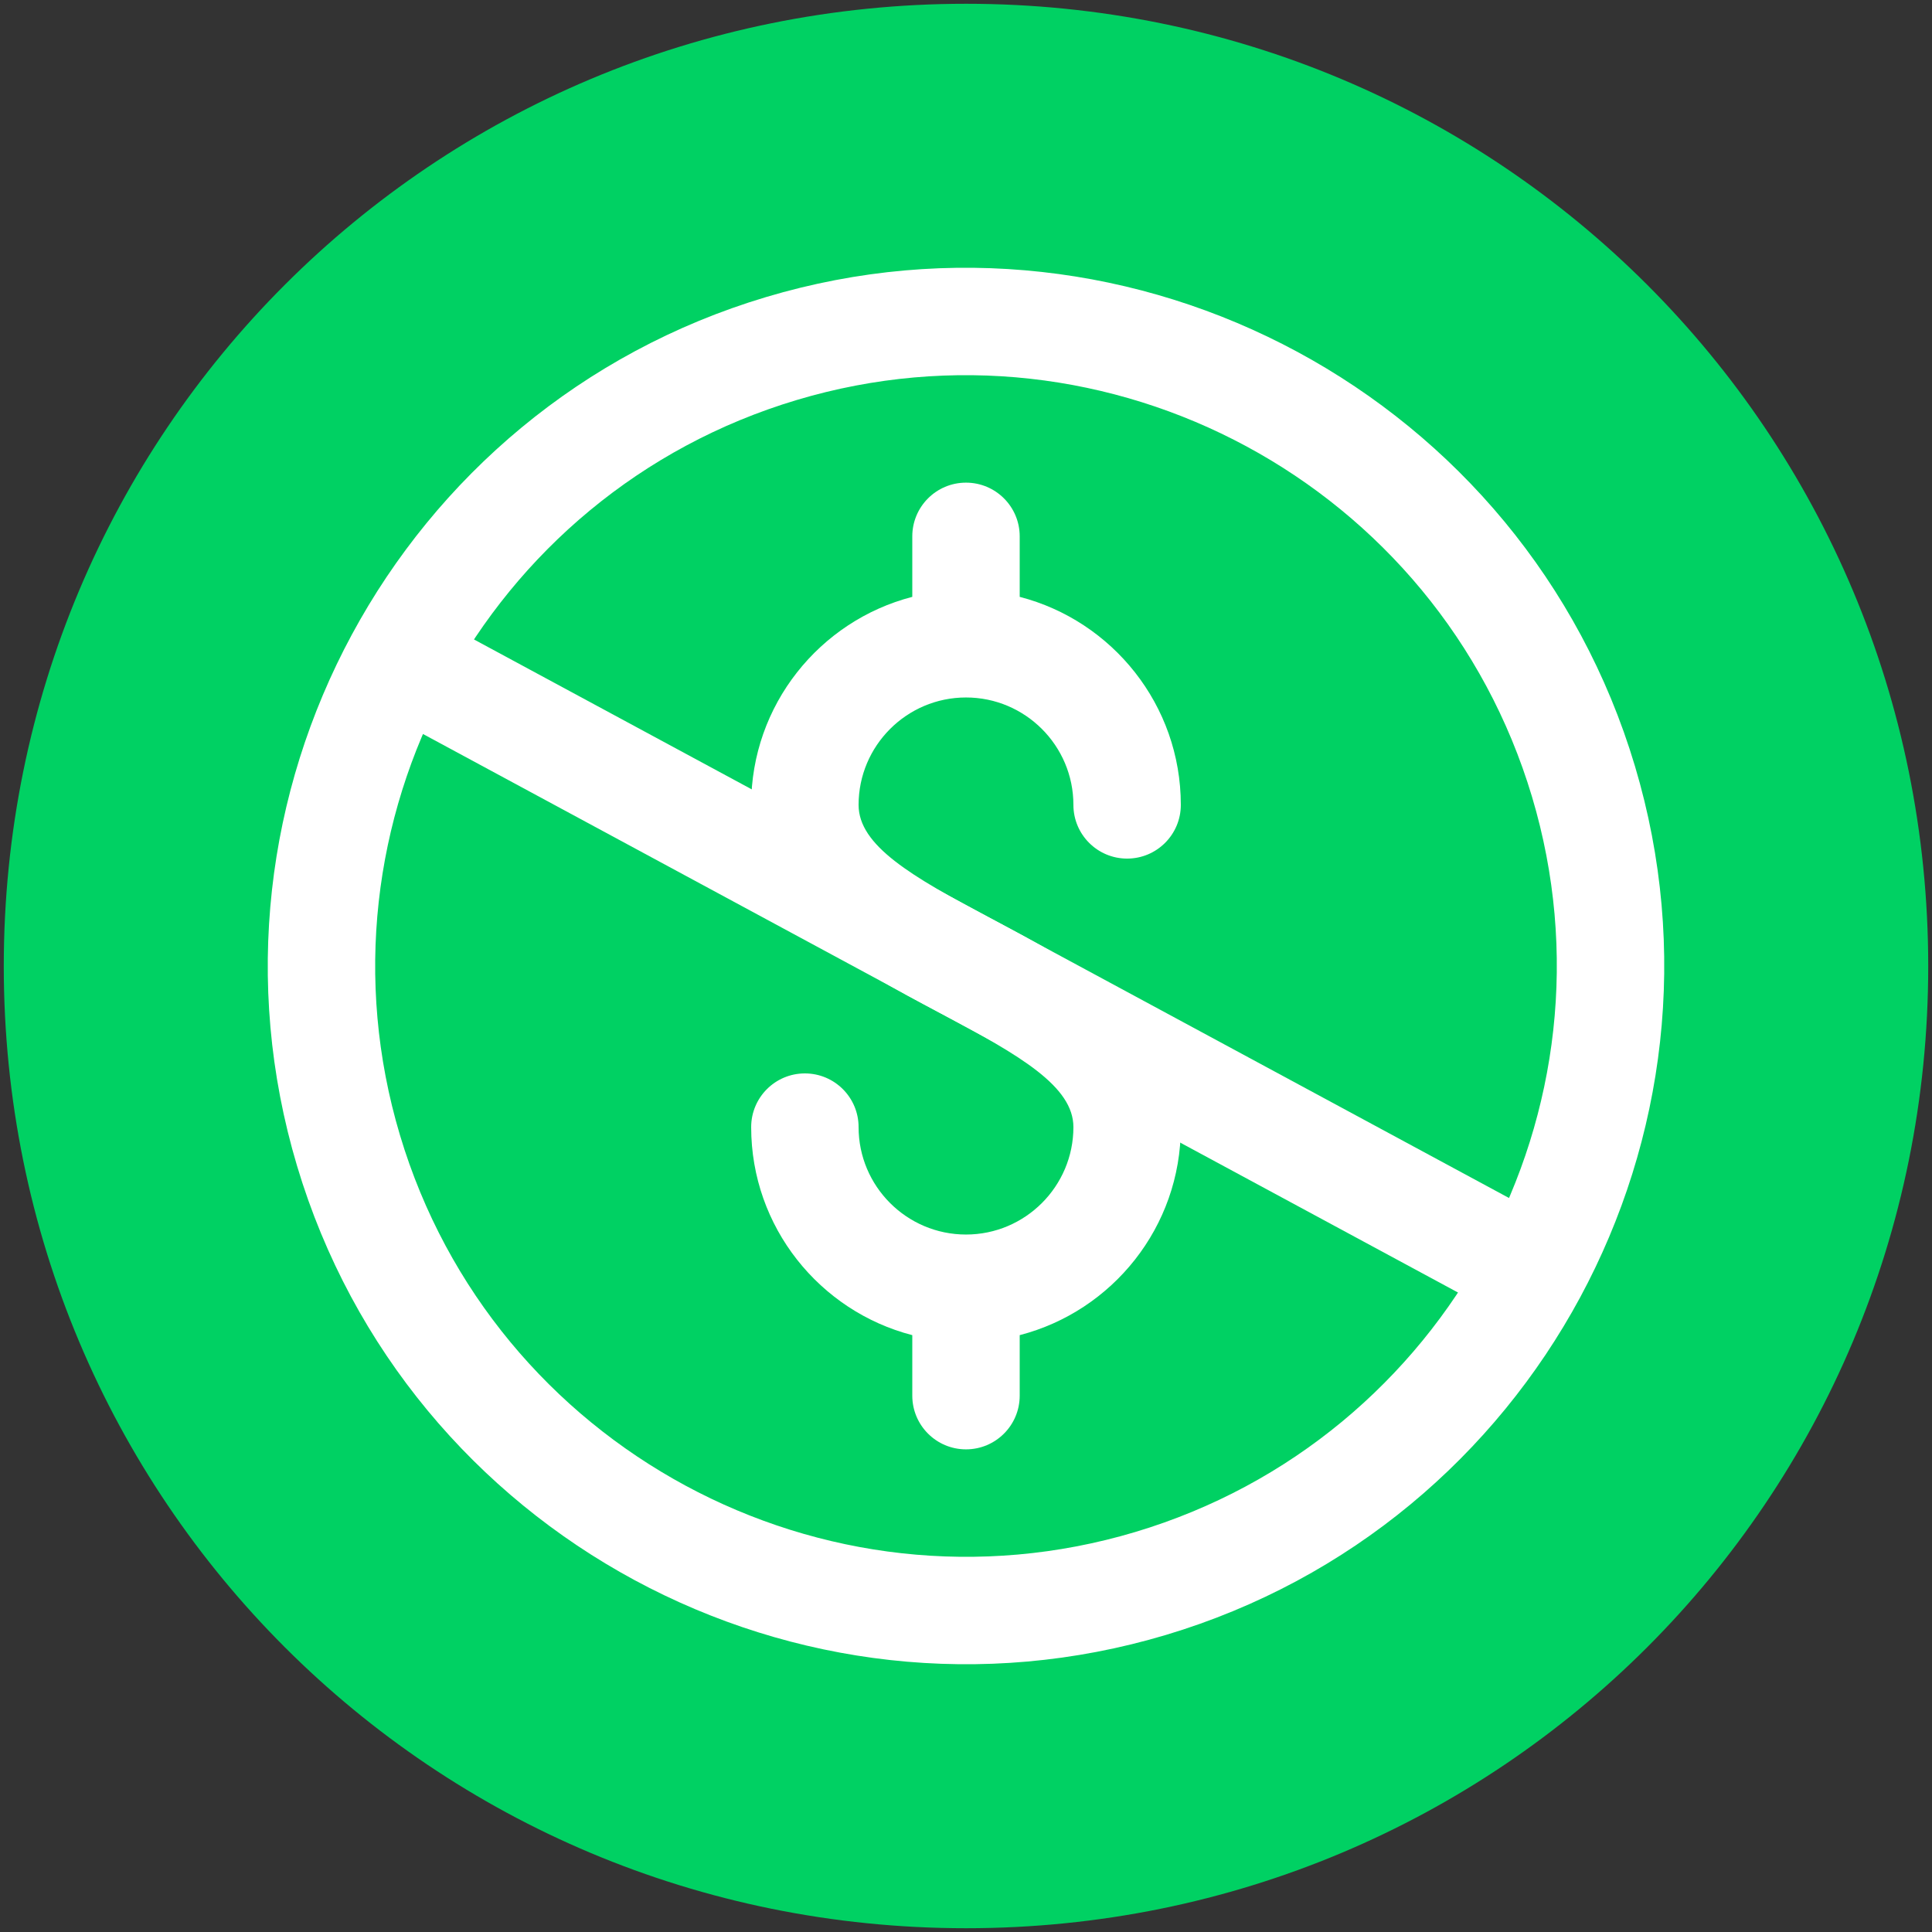 <?xml version="1.0" encoding="iso-8859-1"?>
<!-- Generator: Adobe Illustrator 23.0.1, SVG Export Plug-In . SVG Version: 6.00 Build 0)  -->
<svg version="1.1" id="Layer_1" xmlns="http://www.w3.org/2000/svg" xmlns:xlink="http://www.w3.org/1999/xlink" x="0px" y="0px"
	 viewBox="0 0 512 512" style="enable-background:new 0 0 512 512;" xml:space="preserve">
<rect x="0" y="0" width="512" height="512" fill="#333333" stroke="none"/>
<g>
	<path style="fill:#00D163;" d="M256.036,1C114.594,1,1,114.594,1,256.036C1,397.406,114.594,511,256.036,511
		C397.406,511,511,397.406,511,256.036C511,114.594,397.406,1,256.036,1L256.036,1z"/>
</g>
<g>
	<path style="fill:#00AEEF;" d="M-569.996,131.356c-141.443,0-255.036,113.594-255.036,255.037
		c0,141.37,113.594,254.964,255.036,254.964c141.37,0,254.964-113.594,254.964-254.964
		C-315.032,244.95-428.626,131.356-569.996,131.356L-569.996,131.356z M-422.787,306.355l-185.474,192.429
		c-2.319,2.332-4.637,3.521-8.157,3.521c-3.449,0-6.897-1.188-8.086-3.521l-90.382-97.338l-2.333-2.332
		c-2.318-2.319-3.506-5.825-3.506-8.085c0-2.318,1.188-5.824,3.506-8.158l16.199-16.242c4.637-4.579,11.591-4.579,16.242,0
		l1.188,1.188l63.723,68.374c2.318,2.318,5.781,2.318,8.099,0l155.352-161.075h1.145c4.636-4.637,11.591-4.637,16.242,0
		l16.242,16.184C-418.208,294.807-418.208,301.776-422.787,306.355L-422.787,306.355z"/>
</g>
<g>
	<g>
		<path style="fill:#FFFFFF;" d="M979.636,312.798V162.956c0-8.328,6.75-15.077,15.077-15.077h149.765
			c8.325,0,15.075,6.75,15.075,15.077v149.842c0,2.775-2.249,5.026-5.026,5.026H984.662
			C981.884,317.824,979.636,315.573,979.636,312.798L979.636,312.798z M1100.574,364.129c0,17.27-14,31.27-31.27,31.27
			s-31.27-14-31.27-31.27s14-31.27,31.27-31.27C1086.574,332.86,1100.574,346.86,1100.574,364.129L1100.574,364.129z
			 M1084.941,364.129c0-8.635-7.001-15.634-15.636-15.634s-15.636,6.999-15.636,15.634s7.001,15.636,15.636,15.636
			C1077.94,379.765,1084.941,372.764,1084.941,364.129L1084.941,364.129z M1042.373,332.86h-70.069
			c-2.775,0-5.026,2.251-5.026,5.026v15.247c0,2.775,2.251,5.025,5.026,5.025h56.164
			C1029.933,348.096,1035.013,339.21,1042.373,332.86L1042.373,332.86z M1264.182,364.129c0,17.27-14,31.27-31.27,31.27
			s-31.27-14-31.27-31.27s14-31.27,31.27-31.27C1250.182,332.86,1264.182,346.86,1264.182,364.129L1264.182,364.129z
			 M1248.549,364.129c0-8.635-7.001-15.634-15.636-15.634s-15.636,6.999-15.636,15.634s7.001,15.636,15.636,15.636
			C1241.547,379.765,1248.549,372.764,1248.549,364.129L1248.549,364.129z M1319.463,337.886v15.247
			c0,2.775-2.251,5.025-5.026,5.025h-40.687c-2.91-19.958-20.088-35.347-40.835-35.347c-20.754,0-37.931,15.391-40.842,35.347
			h-81.929c-1.468-10.06-6.545-18.948-13.907-25.298h77.685V189.114c0-5.55,4.501-10.052,10.051-10.052h47.443
			c13.359,0,25.846,6.636,33.321,17.708l30.586,45.3c4.486,6.645,6.883,14.48,6.883,22.497v68.292h12.231
			C1317.212,332.86,1319.463,335.11,1319.463,337.886L1319.463,337.886z M1268.481,243.232l-24.458-34.755
			c-0.942-1.337-2.474-2.132-4.11-2.132h-38.15c-2.775,0-5.026,2.248-5.026,5.026v34.755c0,2.775,2.248,5.025,5.026,5.025h62.609
			C1268.443,251.148,1270.824,246.561,1268.481,243.232L1268.481,243.232z"/>
	</g>
</g>
<g>
	<path style="fill:#FFFFFF;" d="M1008.37,27.904v-40.463c0-15.369-12.357-27.726-27.722-27.726l-19.151-3.009l-32.82-49.421
		c-0.463-0.388-0.852-1.316-1.312-1.701c-5.098-6.795-13.209-11.508-22.628-11.508h-62.241v-17.221
		c0-8.725-6.486-15.829-14.516-15.829H660.095c-8.031,0-14.517,7.103-14.517,15.829v186.88c0,8.959,7.259,15.753,15.754,15.753
		h22.628c5.093,17.914,21.311,30.655,40.926,30.655s35.832-13.205,40.927-30.655h139.389c5.093,17.914,21.311,30.655,40.926,30.655
		c19.615,0,35.832-13.205,40.931-30.655h19.611c8.959,0,15.753-7.258,15.753-15.753v-20
		C1022.422,35.551,1016.016,28.756,1008.37,27.904L1008.37,27.904z M724.886,88.833c-11.968,0-21.316-9.808-21.316-21.312
		c0-11.508,9.808-21.316,21.316-21.316c11.968,0,21.312,9.808,21.312,21.316C746.197,79.026,736.854,88.833,724.886,88.833
		L724.886,88.833z M871.683-41.672c-1.078,0-2.006-0.849-2.006-2.01v-39.151c0-1.082,0.849-2.01,2.006-2.01h33.826
		c0.694,0,1.313,0.309,1.621,0.852l26.33,39.151c0.852,1.312-0.075,3.088-1.621,3.088h-60.157V-41.672z M946.127,88.833
		c-11.968,0-21.312-9.808-21.312-21.312c0-11.508,9.807-21.316,21.312-21.316c11.972,0,21.315,9.808,21.315,21.316
		C967.442,79.026,957.635,88.833,946.127,88.833L946.127,88.833z"/>
</g>
<g>
	<path style="fill:#FFFFFF;" d="M433.269,202.994C404.041,105.246,300.74,49.503,202.994,78.731
		C105.247,107.958,49.503,211.258,78.731,309.006c29.228,97.747,132.529,153.491,230.275,124.263
		C406.751,404.042,462.497,300.741,433.269,202.994z M106.003,300.851c-24.731-82.708,22.437-170.118,105.146-194.848
		c82.709-24.731,170.117,22.438,194.848,105.146c24.731,82.709-22.437,170.117-105.146,194.848
		C218.143,430.728,130.734,383.56,106.003,300.851z"/>
	<path style="fill:#FFFFFF;" d="M270.232,369.861v-16.034c24.528-6.337,42.698-28.652,42.698-55.129
		c0-28.699-26.708-42.818-50.274-55.272c-21.215-11.215-35.122-19.369-35.122-30.123c0-15.695,12.77-28.465,28.465-28.465
		c15.696,0,28.465,12.77,28.465,28.465c0,7.859,6.371,14.233,14.233,14.233c7.861,0,14.233-6.373,14.233-14.233
		c0-26.478-18.17-48.793-42.698-55.129v-16.035c0-7.859-6.371-14.233-14.233-14.233c-7.861,0-14.233,6.373-14.233,14.233v16.035
		c-24.527,6.336-42.698,28.65-42.698,55.129c0,28.71,26.715,42.83,50.285,55.289c21.209,11.211,35.11,19.363,35.11,30.107
		c0,15.696-12.769,28.465-28.465,28.465c-15.695,0-28.465-12.769-28.465-28.465c0-7.86-6.372-14.233-14.233-14.233
		s-14.233,6.373-14.233,14.233c0,26.479,18.171,48.793,42.698,55.129v16.034c0,7.86,6.372,14.233,14.233,14.233
		C263.861,384.094,270.232,377.721,270.232,369.861z"/>
	<polyline style="fill:#FFFFFF;" points="98.445,187.151 400.037,349.899 413.555,324.849 111.963,162.101 	"/>
</g>
<path style="fill:#FFFFFF;" d="M-201.973-210.365l-185.474,192.43c-2.319,2.332-4.637,3.521-8.157,3.521
	c-3.449,0-6.897-1.188-8.086-3.521l-90.382-97.338l-2.333-2.332c-2.318-2.319-3.506-5.825-3.506-8.085
	c0-2.318,1.188-5.824,3.506-8.158l16.199-16.242c4.637-4.579,11.591-4.579,16.242,0l1.188,1.188l63.723,68.374
	c2.318,2.318,5.781,2.318,8.099,0l155.352-161.075h1.145c4.636-4.637,11.591-4.637,16.242,0l16.242,16.184
	C-197.394-221.912-197.394-214.943-201.973-210.365L-201.973-210.365z"/>
<path style="fill:#FFFFFF;" d="M-642.806,25.162c12.057,12.051,31.618,12.051,43.67,0l149.503-149.503
	c4.293-4.293,7.595-9.408,9.739-14.858c15.026,4.209,29.638,6.438,42.517,6.357c31.864-0.166,42.428-14.116,45.894-22.456
	c3.471-8.255,5.946-25.588-16.426-48.374l-0.741-0.742c-13.871-13.87-34.012-26.664-56.879-36.161
	c-4.212-1.733-8.421-3.301-12.549-4.785v-0.25c-0.25-18.324-15.022-33.101-33.351-33.351l-89.569-1.237
	c-11.886-0.165-23.277,4.458-31.617,12.878l-149.578,149.501c-12.057,12.052-12.057,31.618,0,43.67L-642.806,25.162z
	 M-527.56-226.704c9.988-9.989,26.168-9.989,36.156,0c5.942,5.945,8.336,14.115,7.183,21.795
	c9.823,6.932,21.545,13.374,34.093,18.574c4.458,1.814,8.75,3.466,12.878,4.868l-0.495-35.99c0.742,0.33,1.402,0.576,2.144,0.906
	c19.566,8.175,37.148,19.235,48.459,30.546l0.495,0.495c10.731,10.976,11.887,17.994,10.98,20.143
	c-2.81,6.687-32.94,12.628-78.673-6.441c-13.37-5.611-25.918-12.548-36.072-20.058c-0.331,0.412-0.746,0.822-1.076,1.238
	c-9.989,9.988-26.169,9.988-36.156,0C-537.553-200.536-537.553-216.716-527.56-226.704L-527.56-226.704z"/>
<g>
	<path style="fill:#00CCCC;" d="M-1830.579,922.027l-6.866,6.862v-6.862h-33.835c-15.196,23.546-47.357,39.822-84.722,39.822
		c-37.282,0-69.441-16.276-84.726-39.824h-33.744v6.862l-6.883-6.862l-121.544,121.612l66.448,66.499l61.911-61.974v249.813h237.026
		v-249.81l61.974,61.974l66.435-66.499L-1830.579,922.027z"/>
	<g>
		<g>
			<path style="fill:#00CCCC;" d="M-1837.444,922.024h-6.971v6.866c0,1.833,0.74,3.63,2.04,4.933c1.303,1.299,3.098,2.04,4.933,2.04
				s3.63-0.74,4.933-2.044c1.299-1.299,2.04-3.093,2.04-4.929v-6.866c0-1.833-0.74-3.63-2.04-4.933
				c-1.303-1.299-3.098-2.04-4.933-2.04h-33.836c-2.379,0-4.572,1.192-5.861,3.192c-6.768,10.505-17.579,19.702-31.204,26.238
				c-13.613,6.538-29.986,10.398-47.656,10.398c-17.626,0-33.98-3.856-47.596-10.398c-13.624-6.534-24.468-15.741-31.28-26.255
				c-1.281-1.975-3.495-3.175-5.848-3.175h-33.748c-1.833,0-3.63,0.74-4.933,2.04c-1.299,1.303-2.04,3.098-2.04,4.933v6.866
				c0,1.833,0.74,3.63,2.04,4.933c1.303,1.299,3.098,2.04,4.933,2.04s3.63-0.74,4.933-2.044c1.299-1.299,2.04-3.093,2.04-4.929
				v-6.866c0-2.776-1.664-5.309-4.213-6.406c-2.554-1.098-5.539-0.566-7.556,1.34l-128.429,121.616
				c-1.371,1.303-2.149,3.077-2.176,4.966c-0.026,1.89,0.703,3.689,2.04,5.027l66.448,66.499c1.315,1.319,3.069,2.044,4.933,2.044
				s3.618-0.723,4.933-2.044l50.006-50.056v232.966c0,1.833,0.74,3.63,2.04,4.933c1.303,1.299,3.098,2.04,4.933,2.04h237.026
				c1.833,0,3.63-0.74,4.933-2.04c1.299-1.303,2.04-3.098,2.04-4.933v-232.978l50.069,50.073c1.319,1.315,3.073,2.04,4.933,2.04
				c1.864,0,3.618-0.723,4.933-2.044l66.435-66.499c1.336-1.336,2.063-3.137,2.04-5.023c-0.026-1.89-0.804-3.669-2.176-4.966
				l-128.34-121.616c-2.017-1.91-5.002-2.443-7.552-1.346c-2.554,1.098-4.218,3.63-4.218,6.406L-1837.444,922.024l-4.797,5.061
				l123.144,116.691l-56.445,56.498l-57.041-57.041c-1.992-1.992-4.993-2.588-7.598-1.511c-2.605,1.08-4.303,3.622-4.303,6.445
				v242.84h-223.084v-242.843c0-2.822-1.699-5.363-4.303-6.445c-2.609-1.077-5.61-0.481-7.602,1.516l-56.977,57.037l-56.45-56.498
				l123.226-116.687l-4.797-5.065h-6.971v6.866c0,1.833,0.74,3.63,2.04,4.933c1.303,1.299,3.098,2.04,4.933,2.04
				s3.63-0.74,4.933-2.044c1.299-1.299,2.04-3.094,2.04-4.929v-6.866h-6.971v6.971h33.746v-6.971l-5.848,3.796
				c8.47,13.037,21.351,23.742,36.946,31.234c15.601,7.487,33.972,11.77,53.628,11.77c19.696,0,38.083-4.279,53.691-11.77
				c15.597-7.491,28.464-18.206,36.892-31.25l-5.861-3.779v6.971h33.836v-6.971h-6.971v6.866c0,1.833,0.74,3.63,2.04,4.933
				c1.303,1.299,3.098,2.04,4.933,2.04c1.836,0,3.63-0.74,4.933-2.044c1.299-1.299,2.04-3.093,2.04-4.929v-6.866h-6.979
				l-4.797,5.061L-1837.444,922.024z"/>
		</g>
	</g>
</g>
</svg>
